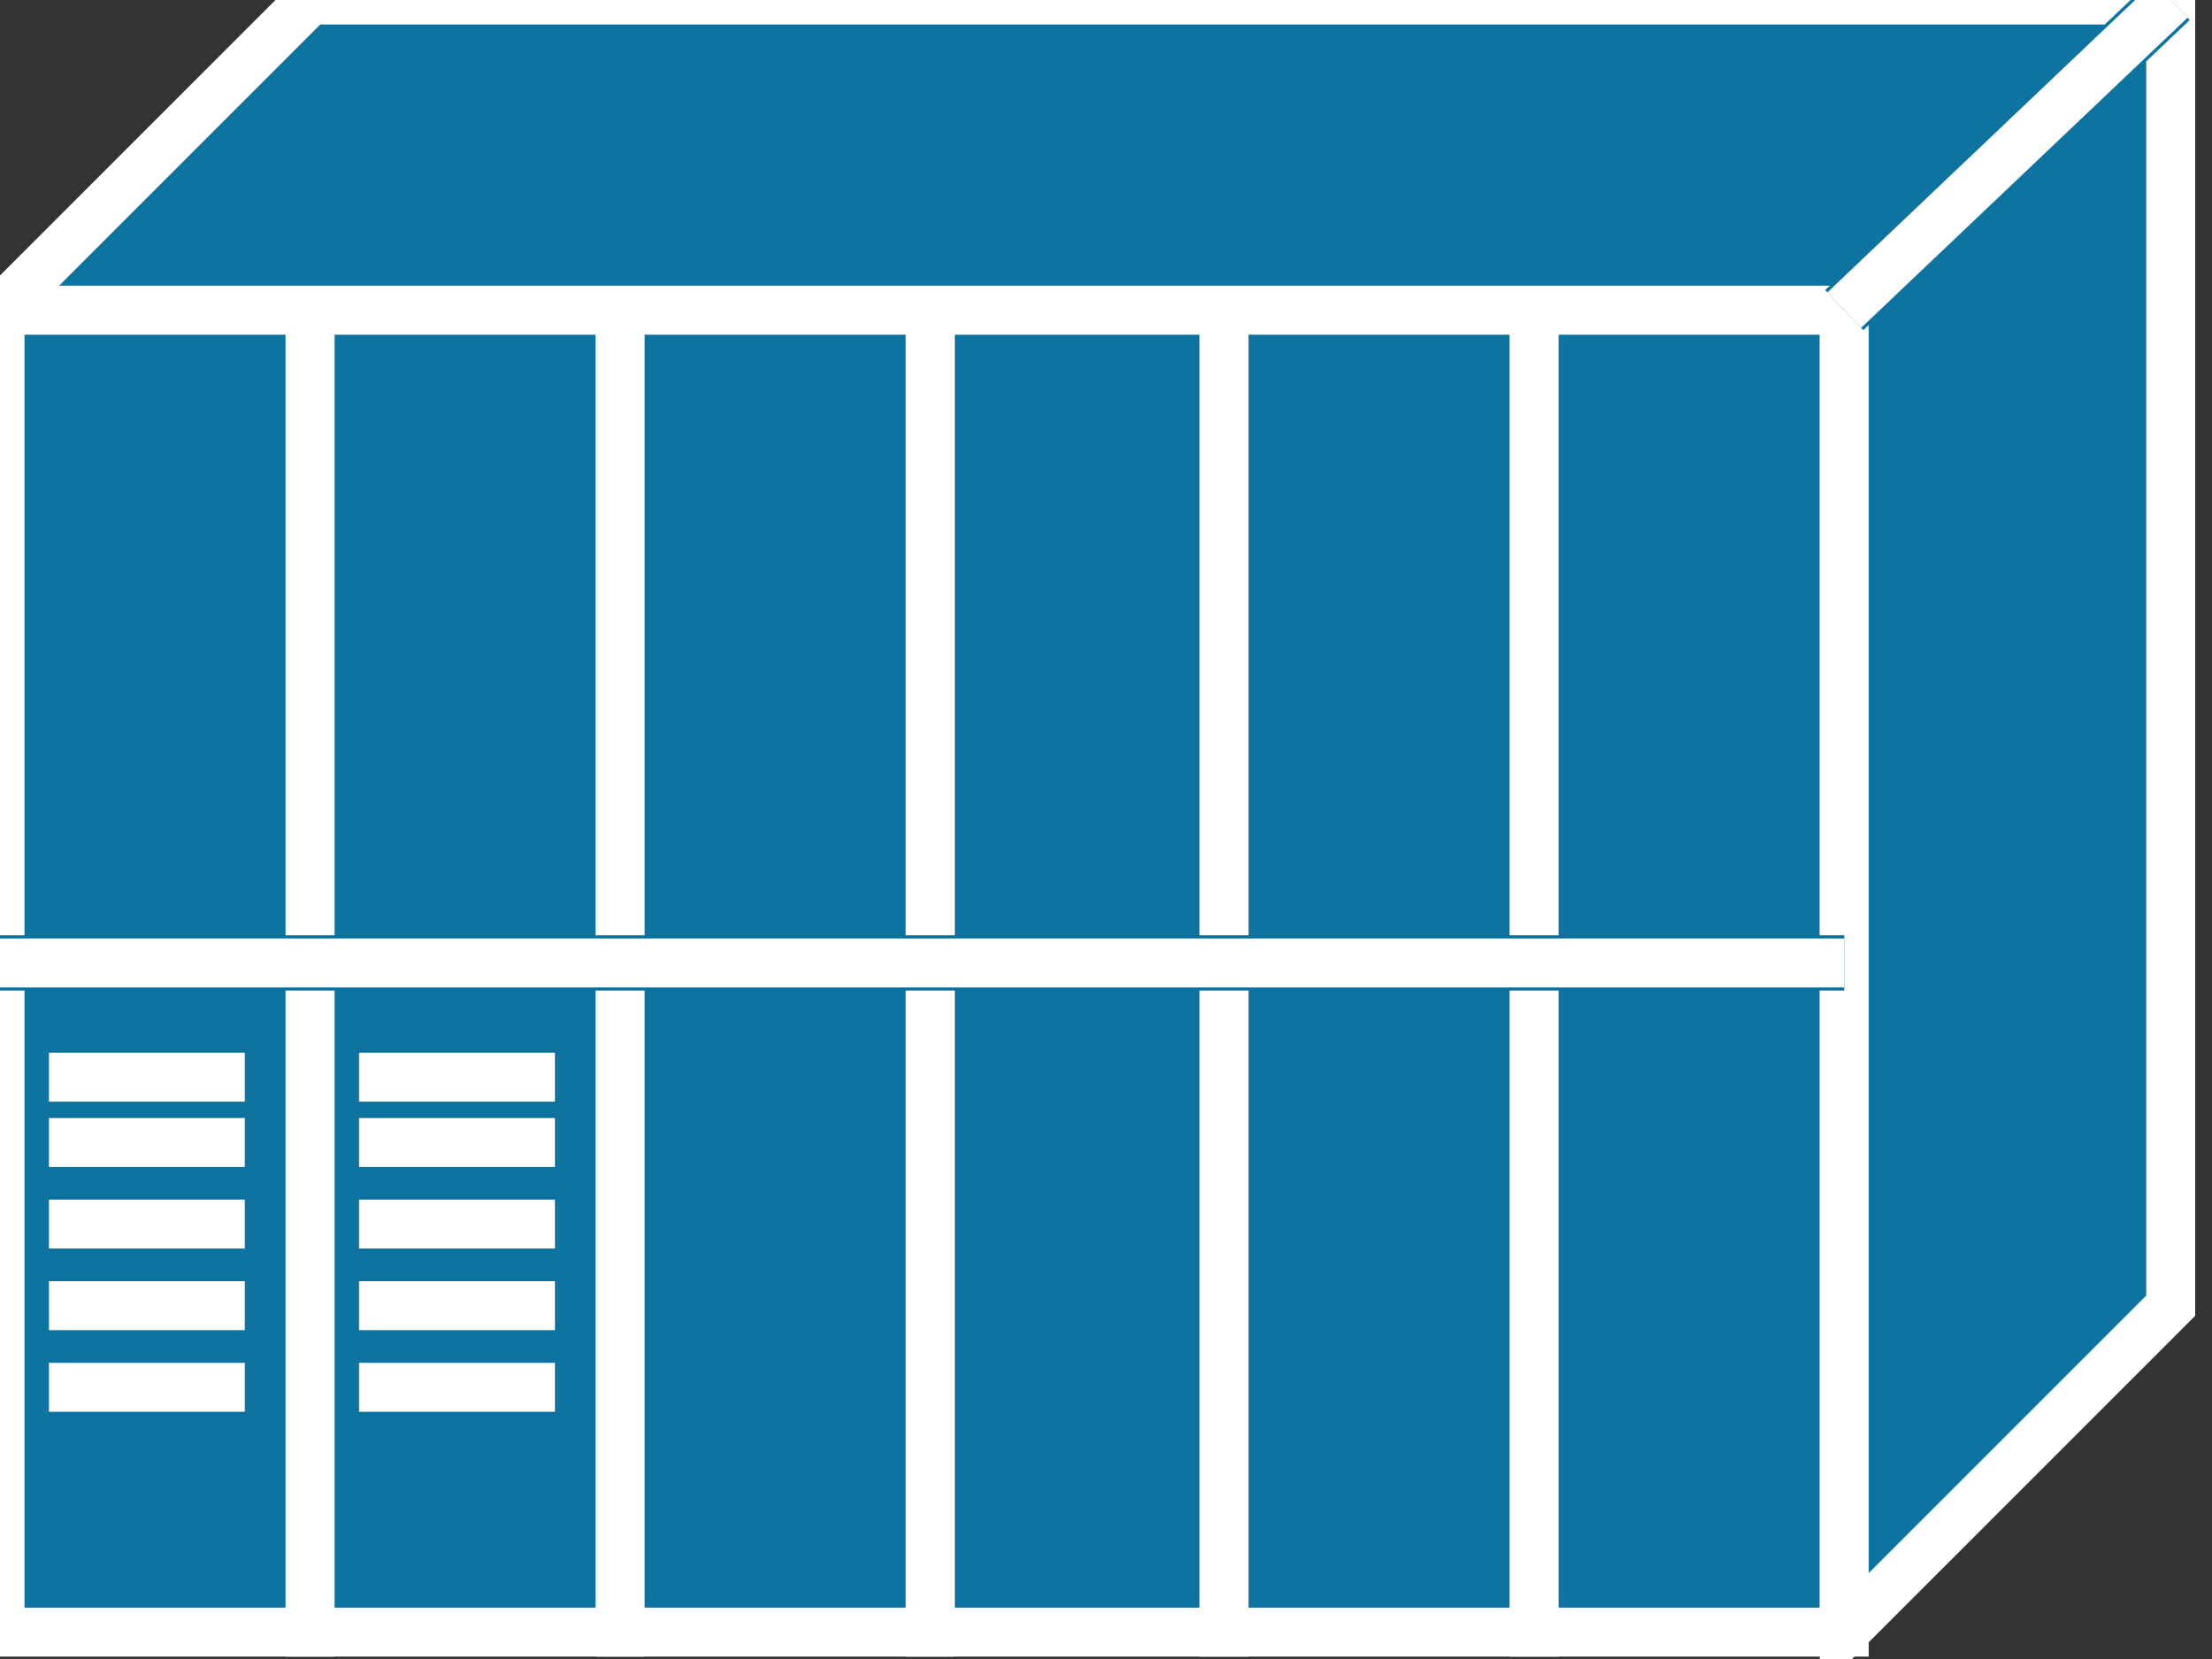 <svg xmlns="http://www.w3.org/2000/svg" xmlns:xlink="http://www.w3.org/1999/xlink" version="1.1" viewBox="0 0 120 90" >
  <rect x="0" y="0" width="120" height="90" fill="#333333" stroke="none"/>
  <title><![CDATA[MUX]]></title>
  <g transform=" scale(3) ">
    <!--converted by libvisio2svg-->
    <g>
      <!--emf-blob start-->
      <g>
        <path d="M 5.608,29.514 L 5.608,5.608 L 0,5.608 L 0,29.514 L 5.608,29.514 Z " fill="#0F73A0" stroke="#FFFFFF" stroke-width="0.885" stroke-linecap="butt" stroke-linejoin="miter"/>
        <path d="M 11.215,29.514 L 11.215,5.608 L 5.608,5.608 L 5.608,29.514 L 11.215,29.514 Z " fill="#0F73A0" stroke="#FFFFFF" stroke-width="0.885" stroke-linecap="butt" stroke-linejoin="miter"/>
        <path d="M 16.823,29.514 L 16.823,5.608 L 11.215,5.608 L 11.215,29.514 L 16.823,29.514 Z " fill="#0F73A0" stroke="#FFFFFF" stroke-width="0.885" stroke-linecap="butt" stroke-linejoin="miter"/>
        <path d="M 22.135,29.514 L 22.135,5.608 L 16.823,5.608 L 16.823,29.514 L 22.135,29.514 Z " fill="#0F73A0" stroke="#FFFFFF" stroke-width="0.885" stroke-linecap="butt" stroke-linejoin="miter"/>
        <path d="M 27.743,29.514 L 27.743,5.608 L 22.135,5.608 L 22.135,29.514 L 27.743,29.514 Z " fill="#0F73A0" stroke="#FFFFFF" stroke-width="0.885" stroke-linecap="butt" stroke-linejoin="miter"/>
        <path d="M 33.35,29.514 L 33.35,5.608 L 27.743,5.608 L 27.743,29.514 L 33.35,29.514 Z " fill="#0F73A0" stroke="#FFFFFF" stroke-width="0.885" stroke-linecap="butt" stroke-linejoin="miter"/>
        <path d="M 33.35,29.514 L 39.253,23.611 L 39.253,0 L 5.608,0 L 0,5.608 L 33.35,5.608 L 33.35,29.514 Z " fill="#0F73A0" stroke="#FFFFFF" stroke-width="0.885" stroke-linecap="butt" stroke-linejoin="miter"/>
        <path d="M 33.35,5.608 L 39.253,0 Z " fill="#0F73A0" stroke-width="1px" stroke="#0F73A0"/>
        <path d="M 33.35,5.608 L 39.253,0 " stroke="#FFFFFF" stroke-width="0.885" stroke-linecap="butt" stroke-linejoin="miter" fill="none"/>
        <path d="M 33.35,17.413 L 0,17.413 Z " fill="#0B719F" stroke-width="1px" stroke="#0B719F"/>
        <path d="M 33.35,17.413 L 0,17.413 " stroke="#FFFFFF" stroke-width="0.885" stroke-linecap="butt" stroke-linejoin="miter" fill="none"/>
        <path d="M 0.885,19.479 L 4.427,19.479 Z " fill="#0B719F" stroke-width="1px" stroke="#0B719F"/>
        <path d="M 0.885,19.479 L 4.427,19.479 " stroke="#FFFFFF" stroke-width="0.885" stroke-linecap="butt" stroke-linejoin="miter" fill="none"/>
        <path d="M 0.885,20.66 L 4.427,20.66 Z " fill="#0B719F" stroke-width="1px" stroke="#0B719F"/>
        <path d="M 0.885,20.66 L 4.427,20.66 " stroke="#FFFFFF" stroke-width="0.885" stroke-linecap="butt" stroke-linejoin="miter" fill="none"/>
        <path d="M 0.885,22.135 L 4.427,22.135 Z " fill="#0B719F" stroke-width="1px" stroke="#0B719F"/>
        <path d="M 0.885,22.135 L 4.427,22.135 " stroke="#FFFFFF" stroke-width="0.885" stroke-linecap="butt" stroke-linejoin="miter" fill="none"/>
        <path d="M 0.885,23.611 L 4.427,23.611 Z " fill="#0B719F" stroke-width="1px" stroke="#0B719F"/>
        <path d="M 0.885,23.611 L 4.427,23.611 " stroke="#FFFFFF" stroke-width="0.885" stroke-linecap="butt" stroke-linejoin="miter" fill="none"/>
        <path d="M 0.885,25.087 L 4.427,25.087 Z " fill="#0B719F" stroke-width="1px" stroke="#0B719F"/>
        <path d="M 0.885,25.087 L 4.427,25.087 " stroke="#FFFFFF" stroke-width="0.885" stroke-linecap="butt" stroke-linejoin="miter" fill="none"/>
        <path d="M 6.493,19.479 L 10.035,19.479 Z " fill="#0B719F" stroke-width="1px" stroke="#0B719F"/>
        <path d="M 6.493,19.479 L 10.035,19.479 " stroke="#FFFFFF" stroke-width="0.885" stroke-linecap="butt" stroke-linejoin="miter" fill="none"/>
        <path d="M 6.493,20.66 L 10.035,20.66 Z " fill="#0B719F" stroke-width="1px" stroke="#0B719F"/>
        <path d="M 6.493,20.66 L 10.035,20.66 " stroke="#FFFFFF" stroke-width="0.885" stroke-linecap="butt" stroke-linejoin="miter" fill="none"/>
        <path d="M 6.493,22.135 L 10.035,22.135 Z " fill="#0B719F" stroke-width="1px" stroke="#0B719F"/>
        <path d="M 6.493,22.135 L 10.035,22.135 " stroke="#FFFFFF" stroke-width="0.885" stroke-linecap="butt" stroke-linejoin="miter" fill="none"/>
        <path d="M 6.493,23.611 L 10.035,23.611 Z " fill="#0B719F" stroke-width="1px" stroke="#0B719F"/>
        <path d="M 6.493,23.611 L 10.035,23.611 " stroke="#FFFFFF" stroke-width="0.885" stroke-linecap="butt" stroke-linejoin="miter" fill="none"/>
        <path d="M 6.493,25.087 L 10.035,25.087 Z " fill="#0B719F" stroke-width="1px" stroke="#0B719F"/>
        <path d="M 6.493,25.087 L 10.035,25.087 " stroke="#FFFFFF" stroke-width="0.885" stroke-linecap="butt" stroke-linejoin="miter" fill="none"/>
      </g>
      <!--emf-blob end-->
    </g>
  </g>
</svg>

